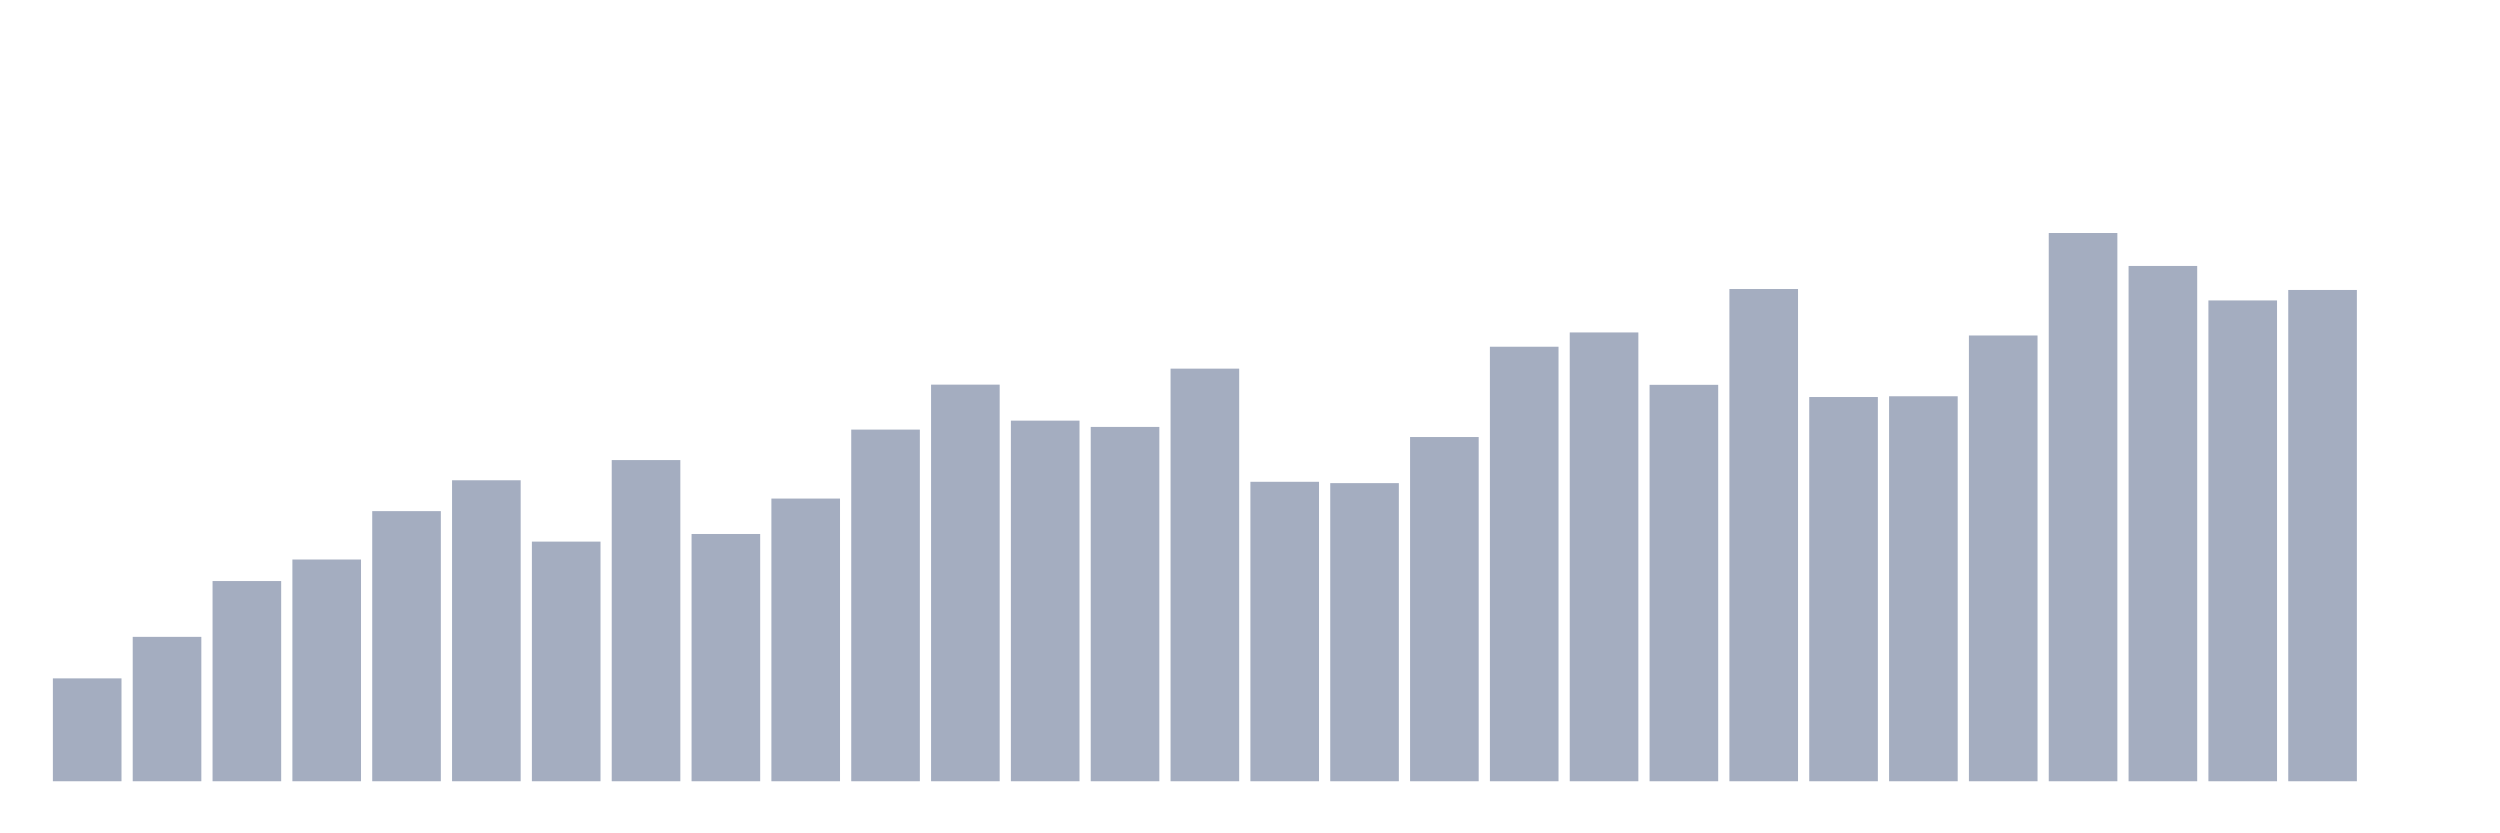<svg xmlns="http://www.w3.org/2000/svg" viewBox="0 0 480 160"><g transform="translate(10,10)"><rect class="bar" x="0.153" width="13.175" y="120.249" height="19.751" fill="rgb(164,173,192)"></rect><rect class="bar" x="15.482" width="13.175" y="112.276" height="27.724" fill="rgb(164,173,192)"></rect><rect class="bar" x="30.81" width="13.175" y="101.56" height="38.44" fill="rgb(164,173,192)"></rect><rect class="bar" x="46.138" width="13.175" y="97.427" height="42.573" fill="rgb(164,173,192)"></rect><rect class="bar" x="61.466" width="13.175" y="88.136" height="51.864" fill="rgb(164,173,192)"></rect><rect class="bar" x="76.794" width="13.175" y="82.211" height="57.789" fill="rgb(164,173,192)"></rect><rect class="bar" x="92.123" width="13.175" y="93.989" height="46.011" fill="rgb(164,173,192)"></rect><rect class="bar" x="107.451" width="13.175" y="78.334" height="61.666" fill="rgb(164,173,192)"></rect><rect class="bar" x="122.779" width="13.175" y="92.526" height="47.474" fill="rgb(164,173,192)"></rect><rect class="bar" x="138.107" width="13.175" y="85.723" height="54.277" fill="rgb(164,173,192)"></rect><rect class="bar" x="153.436" width="13.175" y="72.482" height="67.518" fill="rgb(164,173,192)"></rect><rect class="bar" x="168.764" width="13.175" y="63.851" height="76.149" fill="rgb(164,173,192)"></rect><rect class="bar" x="184.092" width="13.175" y="70.763" height="69.237" fill="rgb(164,173,192)"></rect><rect class="bar" x="199.42" width="13.175" y="71.97" height="68.03" fill="rgb(164,173,192)"></rect><rect class="bar" x="214.748" width="13.175" y="60.778" height="79.222" fill="rgb(164,173,192)"></rect><rect class="bar" x="230.077" width="13.175" y="82.504" height="57.496" fill="rgb(164,173,192)"></rect><rect class="bar" x="245.405" width="13.175" y="82.76" height="57.24" fill="rgb(164,173,192)"></rect><rect class="bar" x="260.733" width="13.175" y="73.909" height="66.091" fill="rgb(164,173,192)"></rect><rect class="bar" x="276.061" width="13.175" y="56.572" height="83.428" fill="rgb(164,173,192)"></rect><rect class="bar" x="291.39" width="13.175" y="53.829" height="86.171" fill="rgb(164,173,192)"></rect><rect class="bar" x="306.718" width="13.175" y="63.887" height="76.113" fill="rgb(164,173,192)"></rect><rect class="bar" x="322.046" width="13.175" y="45.49" height="94.51" fill="rgb(164,173,192)"></rect><rect class="bar" x="337.374" width="13.175" y="66.228" height="73.772" fill="rgb(164,173,192)"></rect><rect class="bar" x="352.702" width="13.175" y="66.082" height="73.918" fill="rgb(164,173,192)"></rect><rect class="bar" x="368.031" width="13.175" y="54.414" height="85.586" fill="rgb(164,173,192)"></rect><rect class="bar" x="383.359" width="13.175" y="34.737" height="105.263" fill="rgb(164,173,192)"></rect><rect class="bar" x="398.687" width="13.175" y="41.064" height="98.936" fill="rgb(164,173,192)"></rect><rect class="bar" x="414.015" width="13.175" y="47.684" height="92.316" fill="rgb(164,173,192)"></rect><rect class="bar" x="429.344" width="13.175" y="45.673" height="94.327" fill="rgb(164,173,192)"></rect><rect class="bar" x="444.672" width="13.175" y="140" height="0" fill="rgb(164,173,192)"></rect></g></svg>